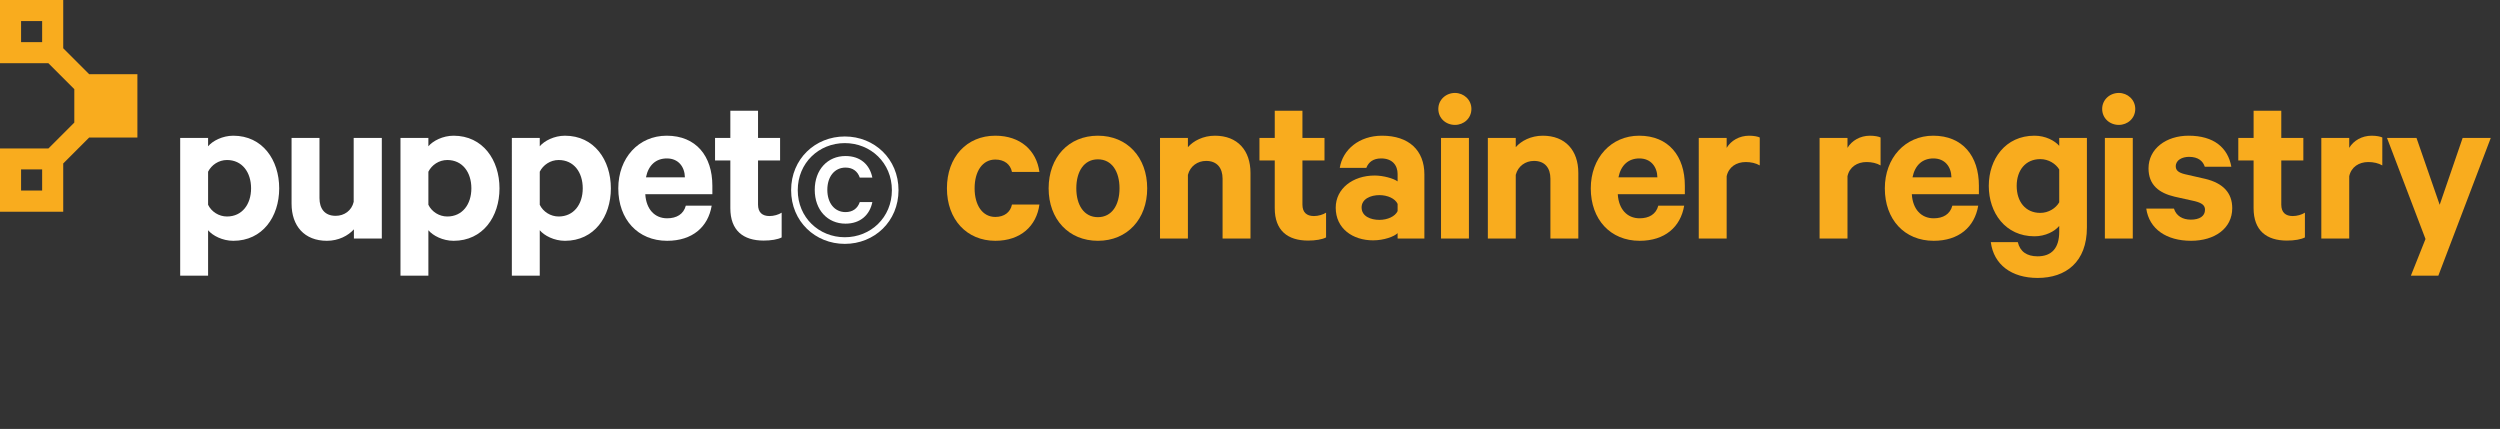 <?xml version="1.0" encoding="utf-8"?>
<!-- Generator: Adobe Illustrator 21.1.0, SVG Export Plug-In . SVG Version: 6.00 Build 0)  -->
<svg version="1.1" id="Layer_1" xmlns="http://www.w3.org/2000/svg" xmlns:xlink="http://www.w3.org/1999/xlink" x="0px" y="0px"
	 viewBox="0 0 408 70" style="enable-background:new 0 0 408 70;" xml:space="preserve">
<rect x="0" y="0" width="408" height="70" fill="#333333" stroke="none"/>
<style type="text/css">
	.st0{fill:#F9AC1E;}
	.st1{fill:#FFFFFF;}
</style>
<g>
	<g>
		<path class="st0" d="M162.435,22.146c4.113,0,6.721,2.424,7.198,5.913h-4.48c-0.257-1.249-1.249-2.02-2.718-2.02
			c-2.094,0-3.379,1.91-3.379,4.701c0,2.755,1.285,4.665,3.379,4.665c1.469,0,2.461-0.771,2.718-2.02h4.48
			c-0.478,3.526-3.085,5.913-7.198,5.913c-4.665,0-7.896-3.489-7.896-8.558C154.538,25.636,157.77,22.146,162.435,22.146z"/>
		<path class="st0" d="M179.179,39.298c-4.774,0-8.043-3.526-8.043-8.558c0-5.068,3.269-8.594,8.043-8.594
			c4.775,0,8.044,3.526,8.044,8.594C187.223,35.772,183.954,39.298,179.179,39.298z M179.179,26.003
			c-2.276,0-3.525,1.983-3.525,4.738c0,2.718,1.249,4.701,3.525,4.701c2.277,0,3.526-1.983,3.526-4.701
			C182.705,27.986,181.456,26.003,179.179,26.003z"/>
		<path class="st0" d="M189.313,22.514h4.554v1.506c0.882-1.028,2.498-1.873,4.408-1.873c3.709,0,5.803,2.424,5.803,6.06v10.725
			h-4.555v-9.77c0-1.726-0.881-2.901-2.681-2.901c-1.396,0-2.607,0.845-2.976,2.277v10.394h-4.554L189.313,22.514L189.313,22.514z"
			/>
		<path class="st0" d="M208.039,26.186h-2.497v-3.673h2.497V18.07h4.518v4.444h3.6v3.673h-3.6v7.199
			c0,1.286,0.698,1.873,1.873,1.873c0.698,0,1.47-0.22,1.983-0.551v4.04c-0.624,0.331-1.726,0.514-2.938,0.514
			c-3.343,0-5.437-1.653-5.437-5.289L208.039,26.186L208.039,26.186z"/>
		<path class="st0" d="M228.09,38.931V38.05c-0.551,0.551-2.204,1.175-4.003,1.175c-3.306,0-6.098-1.91-6.098-5.326
			c0-3.122,2.792-5.252,6.354-5.252c1.433,0,3.085,0.478,3.746,0.955V28.39c0-1.396-0.845-2.534-2.681-2.534
			c-1.286,0-2.058,0.588-2.425,1.542h-4.334c0.478-2.975,3.159-5.252,6.905-5.252c4.371,0,6.905,2.387,6.905,6.317V38.93
			L228.09,38.931L228.09,38.931z M228.09,33.275c-0.404-0.881-1.652-1.432-2.975-1.432c-1.433,0-2.901,0.625-2.901,2.02
			c0,1.432,1.469,2.02,2.901,2.02c1.322,0,2.57-0.551,2.975-1.433V33.275z"/>
		<path class="st0" d="M237.453,20.384c-1.47,0-2.718-1.065-2.718-2.608c0-1.506,1.248-2.608,2.718-2.608
			c1.432,0,2.681,1.102,2.681,2.608C240.133,19.318,238.884,20.384,237.453,20.384z M239.729,38.931h-4.554V22.514h4.554V38.931z"/>
		<path class="st0" d="M242.816,22.514h4.554v1.506c0.882-1.028,2.498-1.873,4.408-1.873c3.709,0,5.803,2.424,5.803,6.06v10.725
			h-4.555v-9.77c0-1.726-0.881-2.901-2.681-2.901c-1.396,0-2.607,0.845-2.976,2.277v10.394h-4.554L242.816,22.514L242.816,22.514z"
			/>
		<path class="st0" d="M274.857,33.569c-0.588,3.489-3.159,5.729-7.272,5.729c-4.774,0-7.97-3.489-7.97-8.558
			c0-4.958,3.306-8.594,7.896-8.594c4.812,0,7.456,3.342,7.456,8.154v1.396h-10.945c0.146,2.461,1.543,3.93,3.562,3.93
			c1.543,0,2.682-0.661,3.049-2.057C270.633,33.569,274.857,33.569,274.857,33.569z M264.132,28.941h6.354
			c-0.036-1.726-1.064-3.085-2.938-3.085C265.785,25.856,264.536,26.921,264.132,28.941z"/>
		<path class="st0" d="M287.19,26.995c-0.624-0.367-1.433-0.551-2.277-0.551c-1.542,0-2.791,0.808-3.122,2.313v10.174h-4.554V22.514
			h4.554v1.616c0.698-1.175,2.058-1.983,3.673-1.983c0.771,0,1.47,0.147,1.727,0.294L287.19,26.995L287.19,26.995z"/>
		<path class="st0" d="M306.909,26.995c-0.624-0.367-1.433-0.551-2.277-0.551c-1.542,0-2.791,0.808-3.122,2.313v10.174h-4.554
			V22.514h4.554v1.616c0.698-1.175,2.058-1.983,3.673-1.983c0.771,0,1.47,0.147,1.727,0.294L306.909,26.995L306.909,26.995z"/>
		<path class="st0" d="M322.846,33.569c-0.588,3.489-3.159,5.729-7.272,5.729c-4.774,0-7.97-3.489-7.97-8.558
			c0-4.958,3.306-8.594,7.896-8.594c4.812,0,7.456,3.342,7.456,8.154v1.396h-10.945c0.146,2.461,1.543,3.93,3.562,3.93
			c1.543,0,2.682-0.661,3.049-2.057C318.622,33.569,322.846,33.569,322.846,33.569z M312.121,28.941h6.354
			c-0.036-1.726-1.064-3.085-2.938-3.085C313.774,25.856,312.525,26.921,312.121,28.941z"/>
		<path class="st0" d="M336.065,36.874c-0.735,0.881-2.241,1.689-4.04,1.689c-4.738,0-7.456-3.82-7.456-8.227
			c0-4.371,2.718-8.19,7.456-8.19c1.799,0,3.305,0.808,4.04,1.653v-1.286h4.518v14.618c0,5.62-3.416,8.228-8.044,8.228
			c-4.261,0-7.162-2.167-7.64-5.84h4.407c0.368,1.542,1.47,2.313,3.232,2.313c2.313,0,3.526-1.359,3.526-4.003v-0.955H336.065z
			 M336.065,27.656c-0.552-0.918-1.727-1.689-3.086-1.689c-2.424,0-3.856,1.836-3.856,4.371c0,2.571,1.433,4.407,3.856,4.407
			c1.359,0,2.534-0.771,3.086-1.726V27.656z"/>
		<path class="st0" d="M345.793,20.384c-1.47,0-2.718-1.065-2.718-2.608c0-1.506,1.248-2.608,2.718-2.608
			c1.432,0,2.681,1.102,2.681,2.608C348.474,19.318,347.225,20.384,345.793,20.384z M348.07,38.931h-4.554V22.514h4.554V38.931z"/>
		<path class="st0" d="M354.789,34.046c0.367,1.175,1.396,1.8,2.755,1.8c1.396,0,2.313-0.551,2.313-1.616
			c0-0.734-0.514-1.102-1.652-1.396l-3.306-0.735c-2.497-0.587-4.261-1.873-4.261-4.627c0-3.195,2.865-5.326,6.538-5.326
			c4.15,0,6.427,1.983,6.979,5.068h-4.334c-0.294-0.918-1.065-1.616-2.571-1.616c-1.102,0-2.167,0.514-2.167,1.542
			c0,0.661,0.44,1.028,1.469,1.285l3.379,0.771c2.865,0.698,4.371,2.277,4.371,4.774c0,3.342-2.901,5.326-6.721,5.326
			c-4.004,0-6.832-1.91-7.31-5.252h4.518V34.046z"/>
		<path class="st0" d="M367.787,26.186h-2.497v-3.673h2.497V18.07h4.518v4.444h3.6v3.673h-3.6v7.199
			c0,1.286,0.698,1.873,1.873,1.873c0.698,0,1.47-0.22,1.983-0.551v4.04c-0.624,0.331-1.726,0.514-2.938,0.514
			c-3.343,0-5.437-1.653-5.437-5.289v-7.787H367.787z"/>
		<path class="st0" d="M388.793,26.995c-0.624-0.367-1.433-0.551-2.277-0.551c-1.542,0-2.791,0.808-3.122,2.313v10.174h-4.554
			V22.514h4.554v1.616c0.698-1.175,2.058-1.983,3.673-1.983c0.771,0,1.47,0.147,1.727,0.294L388.793,26.995L388.793,26.995z"/>
		<path class="st0" d="M393.455,44.992l2.387-5.987l-6.28-16.491h4.812l3.783,10.908l3.746-10.908h4.591l-8.558,22.478H393.455z"/>
	</g>
	<path class="st0" d="M22.424,22.424V12.106H14.55l0,0l-4.231-4.231V0H0v10.318h7.897l4.231,4.231l0,0v5.453l0,0l-4.231,4.231H0
		v10.318h10.318v-7.874l4.231-4.231h7.874L22.424,22.424L22.424,22.424z M3.439,3.439h3.439v3.439H3.439V3.439z M6.879,31.09h-3.44
		v-3.439h3.439v3.439H6.879z"/>
	<path class="st1" d="M33.96,44.991h-4.554V22.514h4.554v1.359c0.735-0.881,2.351-1.726,4.114-1.726
		c4.774,0,7.492,3.967,7.492,8.594c0,4.628-2.718,8.558-7.492,8.558c-1.764,0-3.379-0.845-4.114-1.726V44.991z M33.96,33.422
		c0.552,1.139,1.764,1.91,3.086,1.91c2.46,0,3.93-1.983,3.93-4.591c0-2.645-1.47-4.627-3.93-4.627c-1.359,0-2.534,0.808-3.086,1.91
		V33.422z"/>
	<path class="st1" d="M62.312,38.931h-4.554v-1.506c-0.919,1.028-2.498,1.873-4.407,1.873c-3.673,0-5.767-2.424-5.767-6.06V22.514
		h4.554v9.807c0,1.726,0.845,2.901,2.645,2.901c1.396,0,2.608-0.845,2.938-2.277V22.514h4.591V38.931z"/>
	<path class="st1" d="M69.912,44.991h-4.554V22.514h4.554v1.359c0.735-0.881,2.351-1.726,4.114-1.726
		c4.774,0,7.492,3.967,7.492,8.594c0,4.628-2.718,8.558-7.492,8.558c-1.764,0-3.379-0.845-4.114-1.726V44.991z M69.912,33.422
		c0.552,1.139,1.764,1.91,3.086,1.91c2.46,0,3.93-1.983,3.93-4.591c0-2.645-1.47-4.627-3.93-4.627c-1.359,0-2.534,0.808-3.086,1.91
		V33.422z"/>
	<path class="st1" d="M88.088,44.991h-4.554V22.514h4.554v1.359c0.735-0.881,2.351-1.726,4.114-1.726
		c4.774,0,7.492,3.967,7.492,8.594c0,4.628-2.718,8.558-7.492,8.558c-1.764,0-3.379-0.845-4.114-1.726V44.991z M88.088,33.422
		c0.552,1.139,1.764,1.91,3.086,1.91c2.46,0,3.93-1.983,3.93-4.591c0-2.645-1.47-4.627-3.93-4.627c-1.359,0-2.534,0.808-3.086,1.91
		V33.422z"/>
	<path class="st1" d="M116.147,33.569c-0.588,3.489-3.159,5.729-7.272,5.729c-4.774,0-7.97-3.489-7.97-8.558
		c0-4.958,3.306-8.594,7.896-8.594c4.812,0,7.456,3.342,7.456,8.154v1.396h-10.945c0.146,2.461,1.543,3.93,3.562,3.93
		c1.543,0,2.682-0.661,3.049-2.057C111.923,33.569,116.147,33.569,116.147,33.569z M105.422,28.941h6.354
		c-0.036-1.726-1.064-3.085-2.938-3.085C107.075,25.856,105.826,26.921,105.422,28.941z"/>
	<path class="st1" d="M119.192,26.186h-2.497v-3.673h2.497V18.07h4.518v4.444h3.6v3.673h-3.6v7.199c0,1.286,0.698,1.873,1.873,1.873
		c0.698,0,1.47-0.22,1.983-0.551v4.04c-0.624,0.331-1.726,0.514-2.938,0.514c-3.343,0-5.437-1.653-5.437-5.289L119.192,26.186
		L119.192,26.186z"/>
	<g>
		<path class="st1" d="M137.874,39.799c-4.825,0-8.763-3.66-8.763-8.763s3.938-8.763,8.763-8.763s8.763,3.66,8.763,8.763
			S142.699,39.799,137.874,39.799z M137.874,23.355c-4.215,0-7.681,3.217-7.681,7.681s3.466,7.681,7.681,7.681
			s7.681-3.217,7.681-7.681S142.089,23.355,137.874,23.355z M137.985,25.463c2.468,0,3.965,1.442,4.382,3.522h-2.052
			c-0.36-1.054-1.165-1.636-2.329-1.636c-1.775,0-2.967,1.469-2.967,3.632s1.192,3.633,2.967,3.633c1.165,0,1.969-0.582,2.329-1.636
			h2.052c-0.416,2.08-1.941,3.522-4.382,3.522c-2.912,0-5.019-2.219-5.019-5.518S135.074,25.463,137.985,25.463z"/>
	</g>
</g>
</svg>

